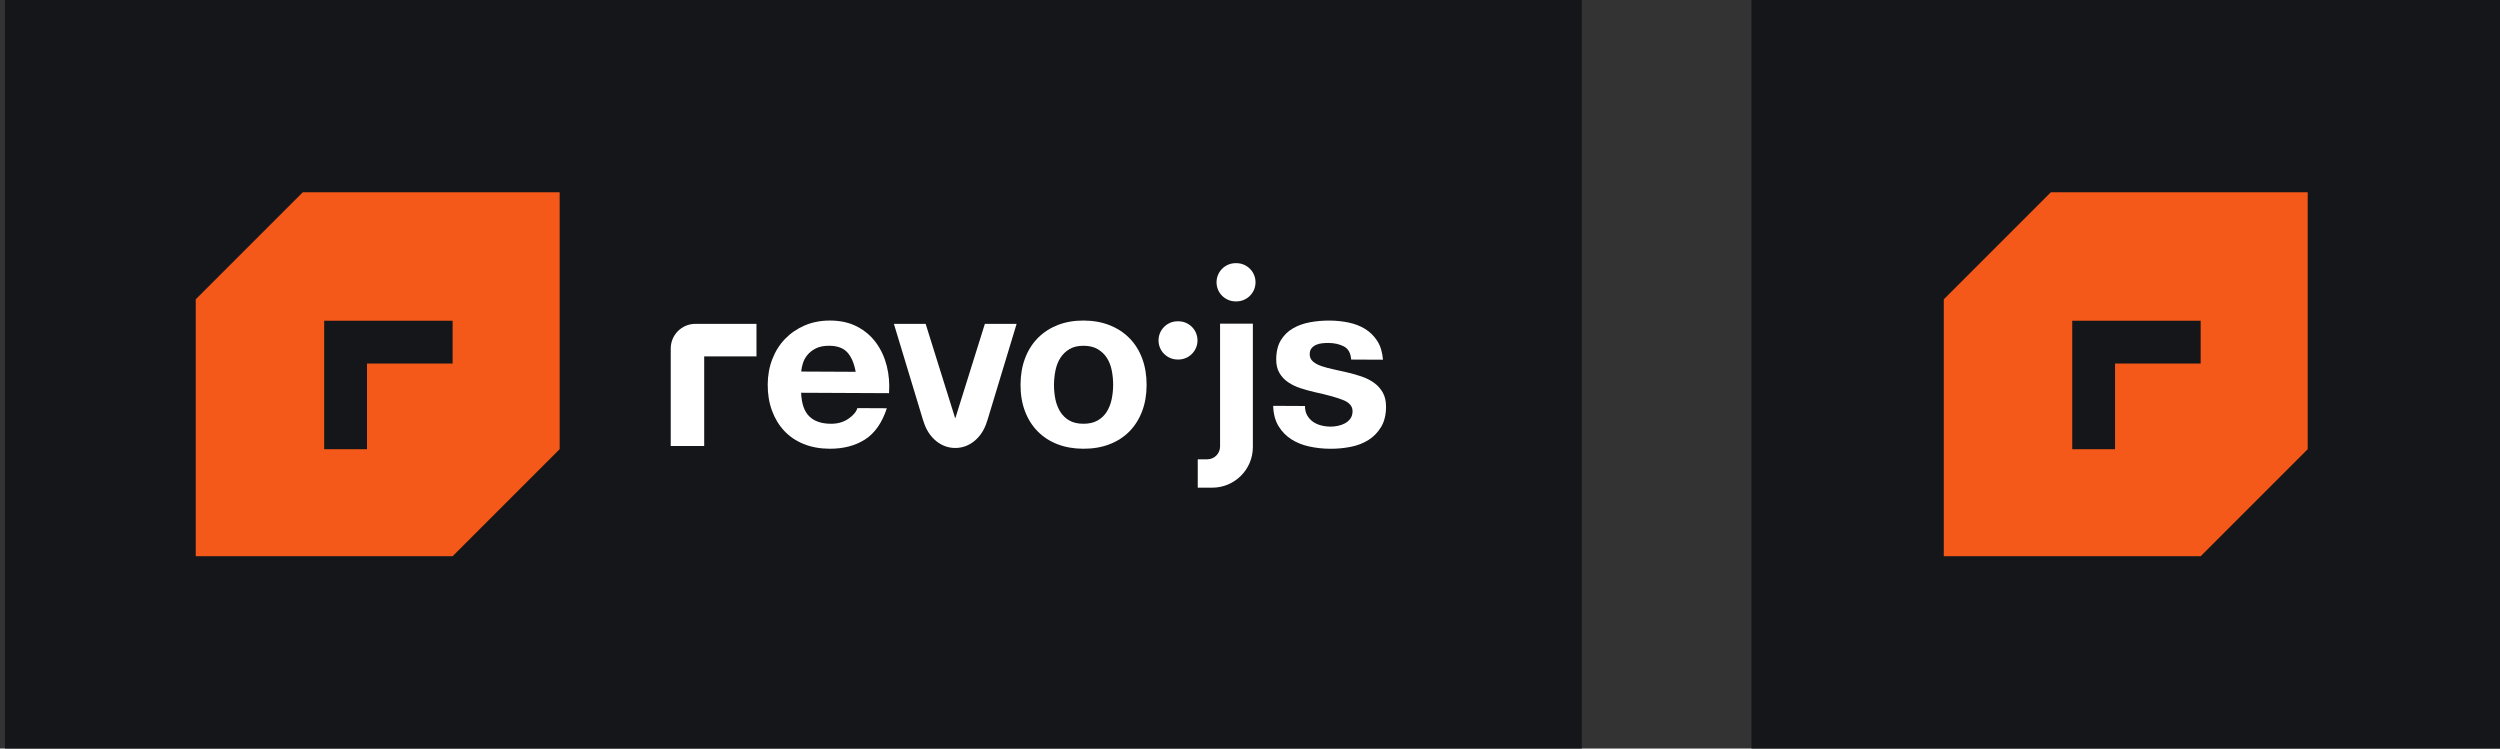 <?xml version="1.0" encoding="UTF-8"?>
<svg width="334px" height="100px" viewBox="0 0 334 100" version="1.1" xmlns="http://www.w3.org/2000/svg" xmlns:xlink="http://www.w3.org/1999/xlink">
    <rect x="0" y="0" width="334" height="100" fill="#333333" stroke="none"/>
    <!-- Generator: Sketch 54.1 (76490) - https://sketchapp.com -->
    <title>06.logo_dark-greyBG</title>
    <desc>Created with Sketch.</desc>
    <g id="FINAL" stroke="none" stroke-width="1" fill="none" fill-rule="evenodd">
        <g id="Press-Info" transform="translate(-345, -2084)">
            <g id="06.logo_dark-greyBG" transform="translate(345, 2084)">
                <polygon id="Fill-1" fill="#15161A" points="234 100 334 100 334 0 234 0"></polygon>
                <polygon id="Fill-2" fill="#15161A" points="0.662 100 211.329 100 211.329 0 0.662 0"></polygon>
                <path d="M276.85,54.29 L276.85,48.57 L276.85,42.85 L282.57,42.85 L288.289,42.85 L294.009,42.85 L294.009,48.57 L288.289,48.57 L282.57,48.57 L282.57,54.29 L282.57,60.01 L276.85,60.01 L276.85,54.29 Z M259.69,39.99 L259.69,74.309 L294.009,74.309 L308.309,60.01 L308.309,25.691 L273.99,25.691 L259.69,39.99 Z" id="Fill-3" fill="#F45919"></path>
                <g id="Group-22" transform="translate(26, 25.667)">
                    <path d="M103.497,24.253 L101.642,30.182 L101.622,30.182 L101.622,30.183 L101.622,30.182 L101.602,30.182 L99.747,24.253 L97.667,17.603 L93.425,17.603 L97.294,30.378 L97.53,31.062 C98.219,32.895 99.762,34.177 101.594,34.181 L101.61,34.181 C101.61,34.181 101.611,34.18 101.612,34.18 L101.612,34.18 C101.613,34.18 101.613,34.181 101.614,34.181 L101.614,34.181 L101.63,34.181 L101.63,34.181 C101.631,34.181 101.631,34.18 101.632,34.18 C101.633,34.18 101.633,34.181 101.634,34.181 L101.65,34.181 C103.482,34.177 105.024,32.895 105.714,31.062 L105.95,30.378 L109.819,17.603 L105.577,17.603 L103.497,24.253 Z" id="Fill-4" fill="#FFFFFF"></path>
                    <path d="M137.002,33.985 C137.002,34.93 136.236,35.696 135.291,35.696 L134.019,35.696 L134.019,39.487 L135.948,39.487 C138.95,39.487 141.383,37.054 141.383,34.052 L141.383,17.579 L137.002,17.579 L137.002,33.985 Z" id="Fill-6" fill="#FFFFFF"></path>
                    <path d="M158.743,26.782 C158.452,26.266 158.065,25.834 157.585,25.485 C157.103,25.137 156.554,24.857 155.936,24.643 C155.317,24.431 154.683,24.249 154.033,24.099 C153.405,23.949 152.786,23.809 152.178,23.681 C151.57,23.552 151.03,23.408 150.559,23.248 C150.087,23.088 149.705,22.882 149.412,22.629 C149.12,22.375 148.974,22.049 148.977,21.65 C148.978,21.315 149.063,21.048 149.232,20.849 C149.401,20.65 149.607,20.499 149.848,20.396 C150.09,20.292 150.358,20.225 150.652,20.195 C150.946,20.164 151.219,20.15 151.471,20.151 C152.268,20.155 152.96,20.311 153.547,20.618 C154.133,20.925 154.455,21.509 154.514,22.37 L158.764,22.39 C158.685,21.383 158.432,20.547 158.005,19.884 C157.578,19.22 157.04,18.688 156.391,18.286 C155.742,17.885 155.004,17.598 154.176,17.425 C153.347,17.254 152.493,17.165 151.611,17.161 C150.73,17.157 149.869,17.232 149.029,17.385 C148.188,17.538 147.431,17.807 146.758,18.192 C146.084,18.578 145.541,19.105 145.129,19.774 C144.717,20.444 144.508,21.304 144.503,22.353 C144.499,23.067 144.643,23.671 144.935,24.165 C145.226,24.66 145.612,25.071 146.094,25.399 C146.575,25.726 147.124,25.992 147.743,26.194 C148.36,26.396 148.995,26.572 149.645,26.722 C151.238,27.066 152.48,27.408 153.371,27.748 C154.261,28.088 154.705,28.594 154.702,29.265 C154.7,29.664 154.603,29.995 154.413,30.256 C154.223,30.517 153.986,30.726 153.702,30.882 C153.417,31.038 153.102,31.152 152.755,31.224 C152.409,31.296 152.078,31.331 151.764,31.329 C151.323,31.327 150.898,31.273 150.489,31.165 C150.08,31.059 149.719,30.894 149.405,30.672 C149.092,30.45 148.835,30.166 148.638,29.818 C148.44,29.471 148.343,29.056 148.345,28.574 L144.095,28.553 C144.131,29.645 144.374,30.553 144.822,31.28 C145.269,32.006 145.843,32.591 146.544,33.036 C147.246,33.48 148.047,33.799 148.949,33.992 C149.85,34.185 150.773,34.284 151.718,34.288 C152.641,34.293 153.549,34.208 154.443,34.034 C155.335,33.86 156.128,33.554 156.824,33.117 C157.518,32.679 158.082,32.099 158.516,31.377 C158.95,30.655 159.17,29.759 159.175,28.689 C159.179,27.933 159.034,27.298 158.743,26.782" id="Fill-8" fill="#FFFFFF"></path>
                    <path d="M131.444,17.257 L131.345,17.257 C129.934,17.25 128.785,18.388 128.779,19.798 C128.771,21.208 129.91,22.357 131.32,22.364 L131.419,22.365 C132.83,22.372 133.979,21.234 133.986,19.823 C133.993,18.413 132.855,17.264 131.444,17.257" id="Fill-10" fill="#FFFFFF"></path>
                    <path d="M139.196,9.492 L139.097,9.491 C137.686,9.484 136.537,10.622 136.53,12.033 C136.523,13.444 137.661,14.593 139.072,14.6 L139.172,14.6 C140.582,14.607 141.731,13.469 141.738,12.058 C141.745,10.648 140.607,9.499 139.196,9.492" id="Fill-12" fill="#FFFFFF"></path>
                    <path d="M81.045,23.971 C81.067,23.657 81.137,23.3 81.255,22.902 C81.371,22.504 81.573,22.127 81.858,21.771 C82.143,21.416 82.522,21.119 82.996,20.88 C83.469,20.641 84.063,20.523 84.776,20.526 C85.868,20.532 86.679,20.83 87.212,21.419 C87.745,22.01 88.113,22.872 88.317,24.006 L81.045,23.971 Z M91.059,20.147 C90.402,19.242 89.561,18.519 88.535,17.979 C87.51,17.438 86.304,17.165 84.918,17.158 C83.68,17.152 82.551,17.367 81.531,17.803 C80.511,18.239 79.632,18.838 78.893,19.601 C78.155,20.363 77.584,21.268 77.181,22.316 C76.776,23.363 76.572,24.496 76.566,25.713 C76.56,26.972 76.748,28.127 77.132,29.179 C77.515,30.23 78.062,31.135 78.771,31.894 C79.481,32.653 80.349,33.24 81.376,33.654 C82.402,34.068 83.555,34.278 84.835,34.284 C86.682,34.293 88.258,33.881 89.564,33.048 C90.869,32.215 91.842,30.824 92.481,28.875 L88.546,28.856 C88.396,29.359 87.995,29.835 87.342,30.283 C86.69,30.731 85.912,30.952 85.01,30.948 C83.75,30.942 82.786,30.612 82.118,29.958 C81.449,29.305 81.087,28.253 81.031,26.805 L92.774,26.861 C92.864,25.603 92.765,24.395 92.477,23.239 C92.188,22.084 91.716,21.053 91.059,20.147 L91.059,20.147 Z" id="Fill-14" fill="#FFFFFF"></path>
                    <path d="M122.517,27.676 C122.389,28.294 122.17,28.849 121.865,29.341 C121.558,29.833 121.146,30.224 120.631,30.516 C120.115,30.807 119.48,30.951 118.724,30.947 C117.969,30.944 117.34,30.794 116.837,30.497 C116.335,30.201 115.933,29.806 115.631,29.311 C115.329,28.817 115.117,28.259 114.993,27.64 C114.871,27.02 114.81,26.384 114.814,25.734 C114.817,25.083 114.883,24.443 115.012,23.814 C115.141,23.185 115.358,22.63 115.665,22.149 C115.972,21.668 116.378,21.276 116.883,20.974 C117.388,20.672 118.019,20.523 118.774,20.527 C119.53,20.53 120.164,20.686 120.677,20.992 C121.189,21.3 121.597,21.695 121.899,22.179 C122.2,22.663 122.413,23.22 122.536,23.85 C122.659,24.481 122.719,25.122 122.716,25.772 C122.713,26.423 122.647,27.057 122.517,27.676 M124.918,19.533 C124.187,18.785 123.303,18.203 122.266,17.789 C121.23,17.375 120.07,17.165 118.791,17.158 C117.51,17.152 116.355,17.351 115.325,17.755 C114.294,18.16 113.41,18.733 112.672,19.474 C111.934,20.216 111.362,21.116 110.959,22.173 C110.555,23.231 110.35,24.411 110.344,25.712 C110.338,27.014 110.531,28.19 110.925,29.241 C111.318,30.293 111.881,31.193 112.611,31.941 C113.342,32.69 114.221,33.266 115.248,33.669 C116.274,34.073 117.427,34.278 118.707,34.284 C119.987,34.291 121.149,34.096 122.19,33.703 C123.23,33.309 124.12,32.742 124.858,32 C125.596,31.259 126.167,30.364 126.571,29.316 C126.975,28.269 127.18,27.095 127.186,25.794 C127.193,24.492 126.998,23.311 126.605,22.249 C126.211,21.187 125.649,20.282 124.918,19.533" id="Fill-16" fill="#FFFFFF"></path>
                    <path d="M63.61,20.895 L63.61,33.922 L68.08,33.922 L68.08,21.95 L75.064,21.95 L75.064,17.599 L66.906,17.599 C65.086,17.599 63.61,19.075 63.61,20.895" id="Fill-18" fill="#FFFFFF"></path>
                    <path d="M17.31,28.623 L17.31,22.903 L17.31,17.183 L23.03,17.183 L28.75,17.183 L34.47,17.183 L34.47,22.903 L28.75,22.903 L23.03,22.903 L23.03,28.623 L23.03,34.343 L17.31,34.343 L17.31,28.623 Z M0.15,14.323 L0.15,48.643 L34.47,48.643 L48.769,34.343 L48.769,0.023 L14.45,0.023 L0.15,14.323 Z" id="Fill-20" fill="#F45919"></path>
                </g>
            </g>
        </g>
    </g>
</svg>
